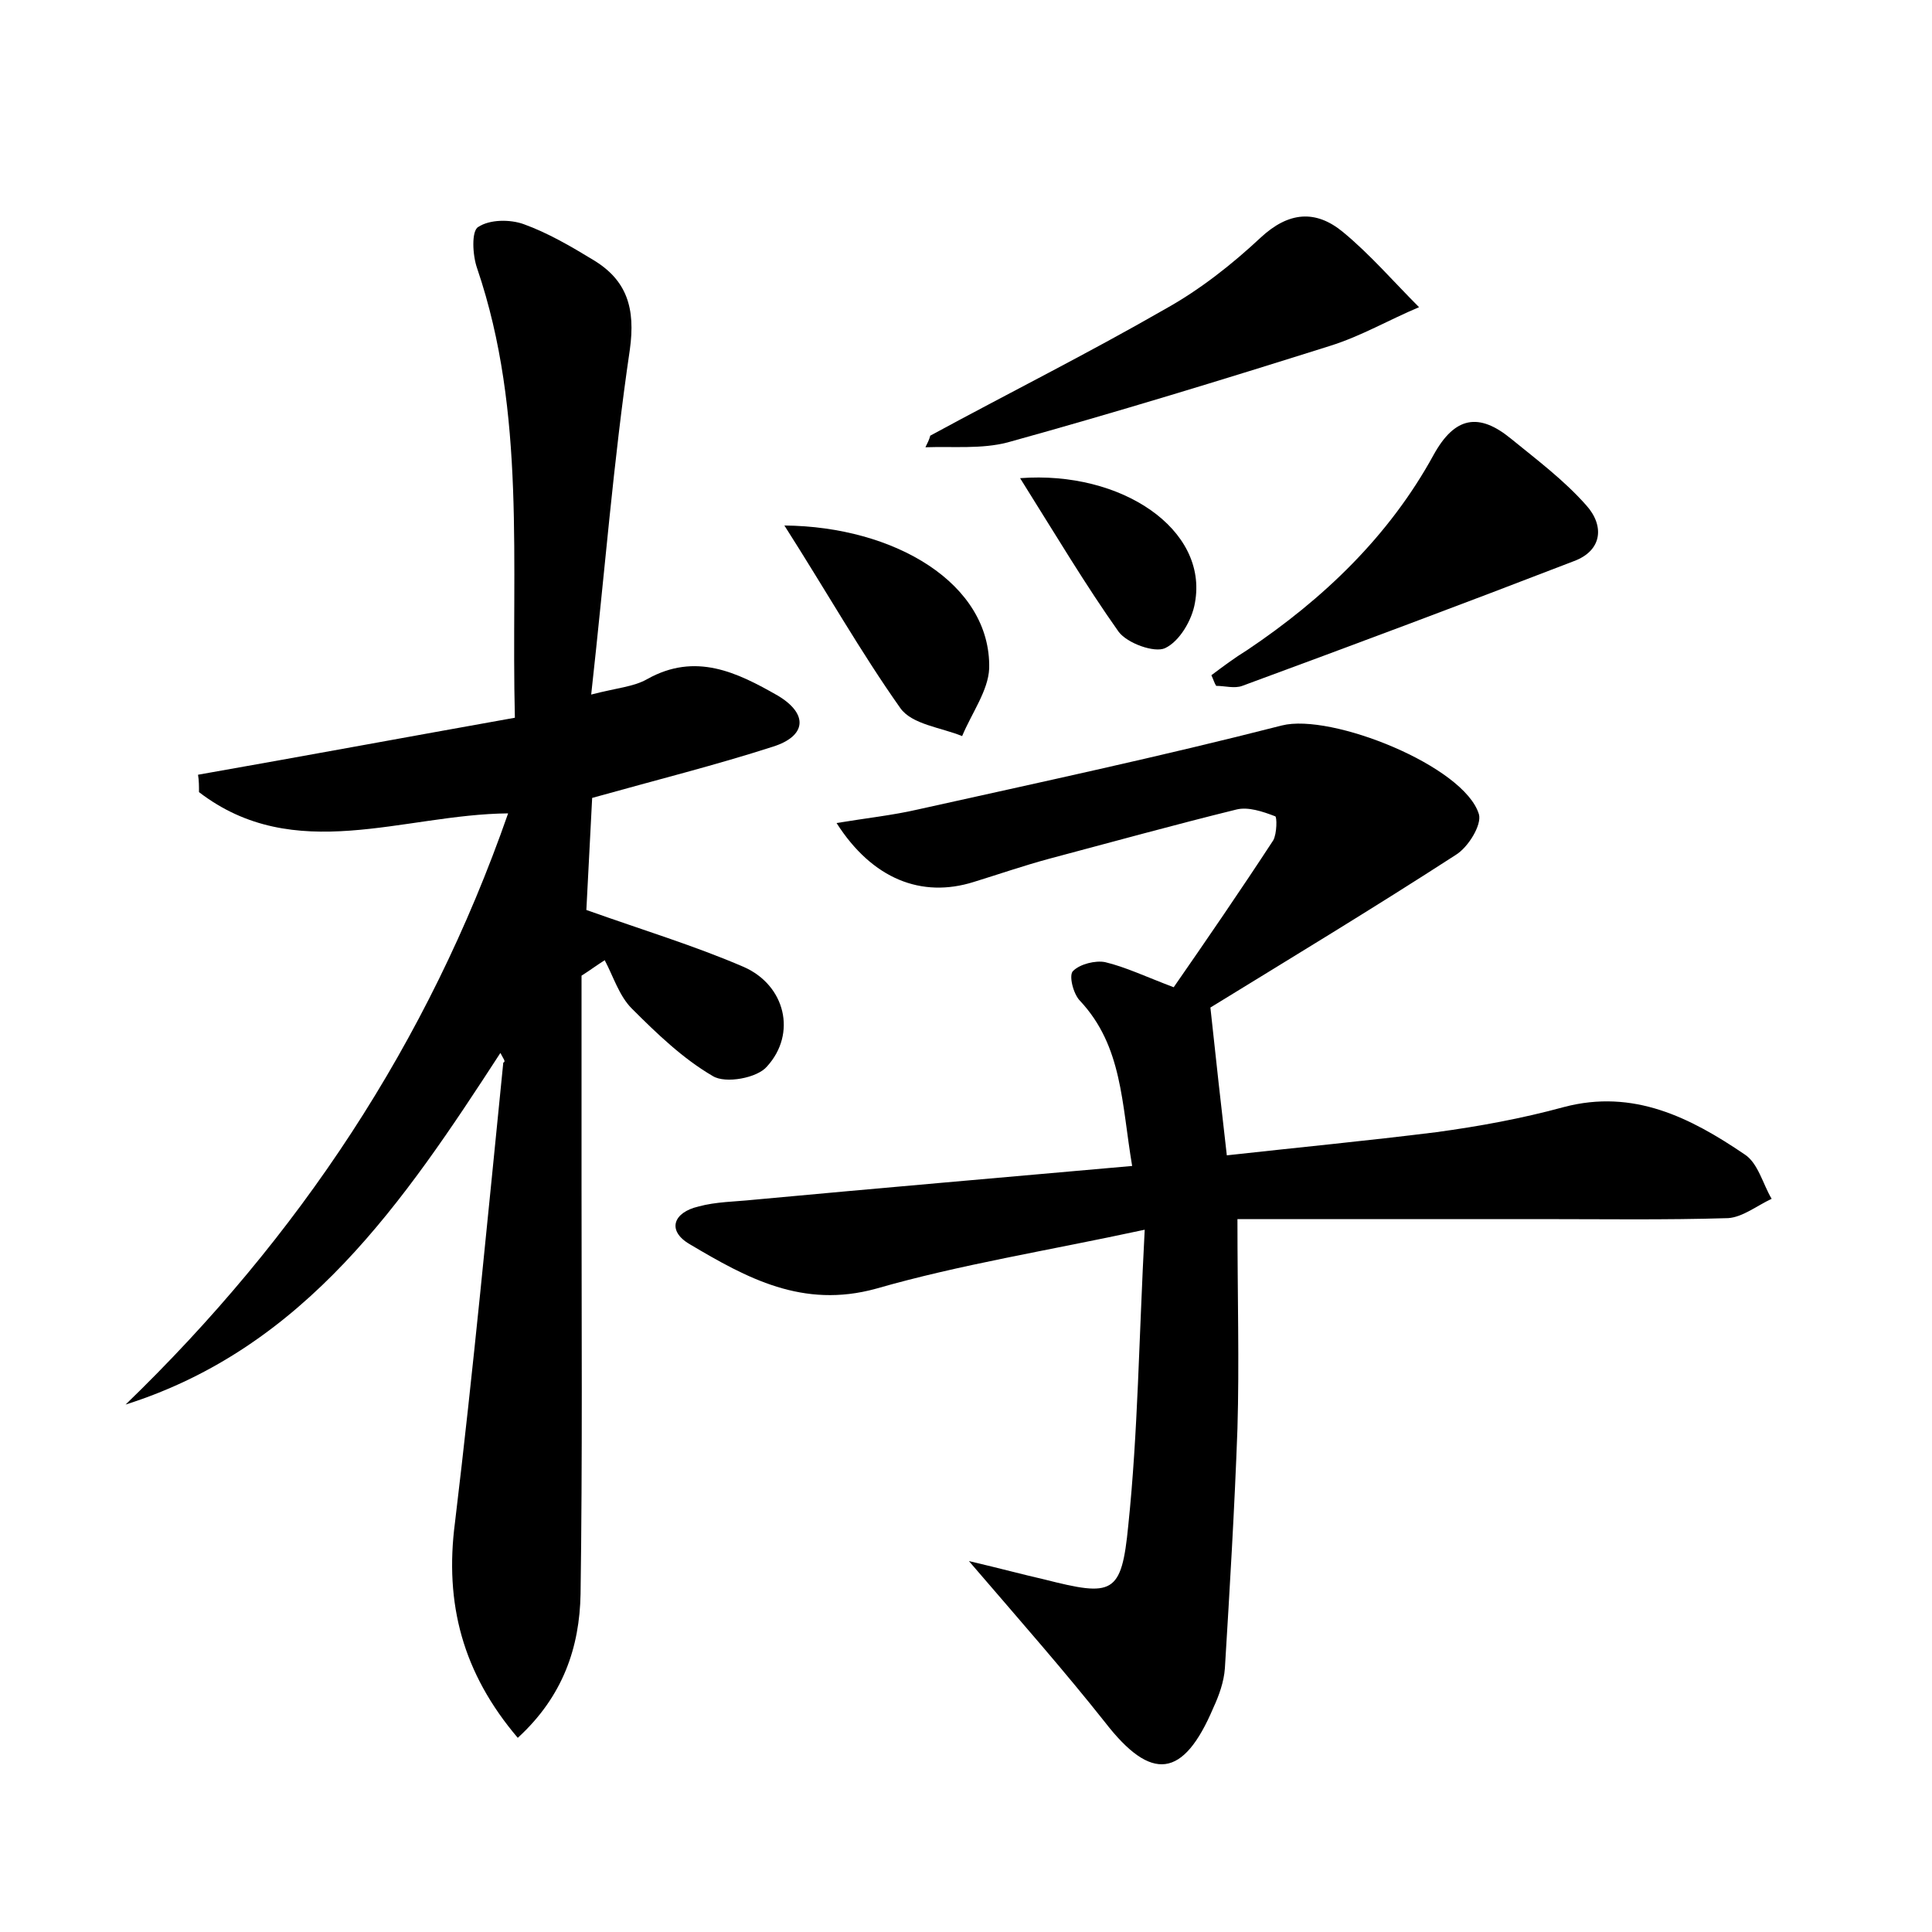 <?xml version="1.0" encoding="utf-8"?>
<!-- Generator: Adobe Illustrator 22.0.0, SVG Export Plug-In . SVG Version: 6.00 Build 0)  -->
<svg version="1.1" id="图层_1" xmlns="http://www.w3.org/2000/svg" xmlns:xlink="http://www.w3.org/1999/xlink" x="0px" y="0px"
	 viewBox="0 0 200 200" style="enable-background:new 0 0 200 200;" xml:space="preserve">
<style type="text/css">
	.st0{fill:#FFFFFF;}
</style>
<g>
	
	<path d="M51.8,109c-10,15.4-20.2,30.5-38.8,36.4c17.9-17.3,31.3-37.4,39.6-61.2c-10.9,0.1-22.1,5.4-32-2.2c0-0.6,0-1.2-0.1-1.8
		c10.8-1.9,21.6-3.9,32.8-5.9c-0.4-16,1.2-31.5-3.9-46.5c-0.5-1.4-0.6-3.9,0.1-4.3c1.2-0.8,3.3-0.8,4.7-0.3c2.5,0.9,4.9,2.3,7.2,3.7
		c3.5,2.1,4.4,5,3.8,9.3c-1.7,11.5-2.6,23.1-4,35.7c2.7-0.7,4.4-0.8,5.8-1.6c5-2.8,9.3-0.7,13.5,1.7c3.2,1.9,3,4.2-0.5,5.3
		c-5.9,1.9-11.9,3.4-18.7,5.3c-0.2,3.7-0.4,7.9-0.6,11.6c5.9,2.1,11.2,3.7,16.3,5.9c4.3,1.9,5.5,6.9,2.4,10.3c-1,1.2-4.3,1.8-5.6,1
		c-3.1-1.8-5.8-4.4-8.4-7c-1.3-1.3-1.9-3.3-2.8-5c-0.8,0.5-1.6,1.1-2.4,1.6c0,7.3,0,14.6,0,21.8c0,14.1,0.1,28.2-0.1,42.2
		c-0.1,5.5-1.8,10.6-6.5,14.9c-5.7-6.7-7.6-13.9-6.5-22.3c1.9-15.8,3.4-31.7,5-47.6C52.4,109.9,52.1,109.6,51.8,109z"/>
	<path d="M125.3,104.3c0.6,5.6,1.1,10.1,1.7,15.3c7.2-0.8,14.5-1.5,21.7-2.4c4.4-0.6,8.8-1.4,13.2-2.6c7.2-1.9,13.1,1.1,18.7,4.9
		c1.4,0.9,1.9,3.1,2.8,4.6c-1.5,0.7-3,1.9-4.5,2c-6.5,0.2-13.1,0.1-19.6,0.1c-10.4,0-20.7,0-31.2,0c0,8.1,0.2,14.9,0,21.7
		c-0.3,8.3-0.8,16.6-1.3,24.8c-0.1,1.4-0.6,2.8-1.2,4.1c-3.1,7.3-6.4,7.7-11.2,1.5c-4.2-5.3-8.6-10.3-14.1-16.7
		c3.4,0.8,5.6,1.4,7.8,1.9c7.1,1.8,8,1.6,8.7-5.6c1-9.6,1.1-19.3,1.7-30.6c-10.2,2.2-19.1,3.6-27.8,6.1c-7.6,2.1-13.4-1.1-19.3-4.6
		c-2.4-1.4-1.7-3.3,0.9-3.9c1.8-0.5,3.8-0.5,5.7-0.7c12.9-1.2,25.7-2.3,39.2-3.5c-1.1-6.5-1-12.4-5.4-17.1c-0.7-0.7-1.2-2.7-0.7-3.1
		c0.7-0.7,2.3-1.1,3.3-0.9c2.1,0.5,4.2,1.5,7.1,2.6c3.4-4.9,6.9-10,10.3-15.2c0.4-0.7,0.4-2.5,0.2-2.5c-1.3-0.5-2.8-1-4-0.7
		c-6.5,1.6-13,3.4-19.4,5.1c-2.6,0.7-5.2,1.6-7.8,2.4c-5.4,1.7-10.5-0.3-14.2-6.1c3-0.5,5.8-0.8,8.4-1.4c12.6-2.8,25.2-5.5,37.7-8.7
		c5.1-1.3,18.9,4.2,20.4,9.2c0.3,1.1-1.1,3.4-2.4,4.2C142.2,94,133.6,99.2,125.3,104.3z"/>
	<path d="M96.3,45.1c8.1-4.4,16.3-8.5,24.3-13.1c3.6-2,6.9-4.6,9.9-7.4c2.9-2.7,5.7-2.9,8.5-0.6c2.8,2.3,5.3,5.2,7.9,7.8
		c-3.1,1.3-6,3-9.2,4c-11.1,3.5-22.2,6.9-33.4,10c-2.7,0.7-5.6,0.4-8.5,0.5C96,45.9,96.2,45.5,96.3,45.1z"/>
	<path d="M125.4,69.9c1.2-0.9,2.4-1.8,3.7-2.6c7.9-5.3,14.7-11.8,19.3-20.2c2.2-4,4.7-4.4,8-1.7c2.7,2.2,5.5,4.3,7.8,6.9
		c1.9,2.1,1.7,4.7-1.3,5.8c-11.4,4.4-22.9,8.7-34.3,12.9c-0.8,0.3-1.8,0-2.7,0C125.7,70.7,125.6,70.3,125.4,69.9z"/>
	<path d="M81.2,54.4c11.4,0.1,21.4,6,21.2,14.8c-0.1,2.3-1.8,4.6-2.8,7c-2.2-0.9-5.2-1.2-6.4-2.9C89.1,67.5,85.6,61.3,81.2,54.4z"/>
	<path d="M105.6,49.5c10.5-0.8,19.5,5.3,18.1,12.9c-0.3,1.8-1.6,4-3.1,4.7c-1.1,0.5-3.9-0.5-4.8-1.7
		C112.4,60.6,109.3,55.4,105.6,49.5z"/>
</g>
</svg>
